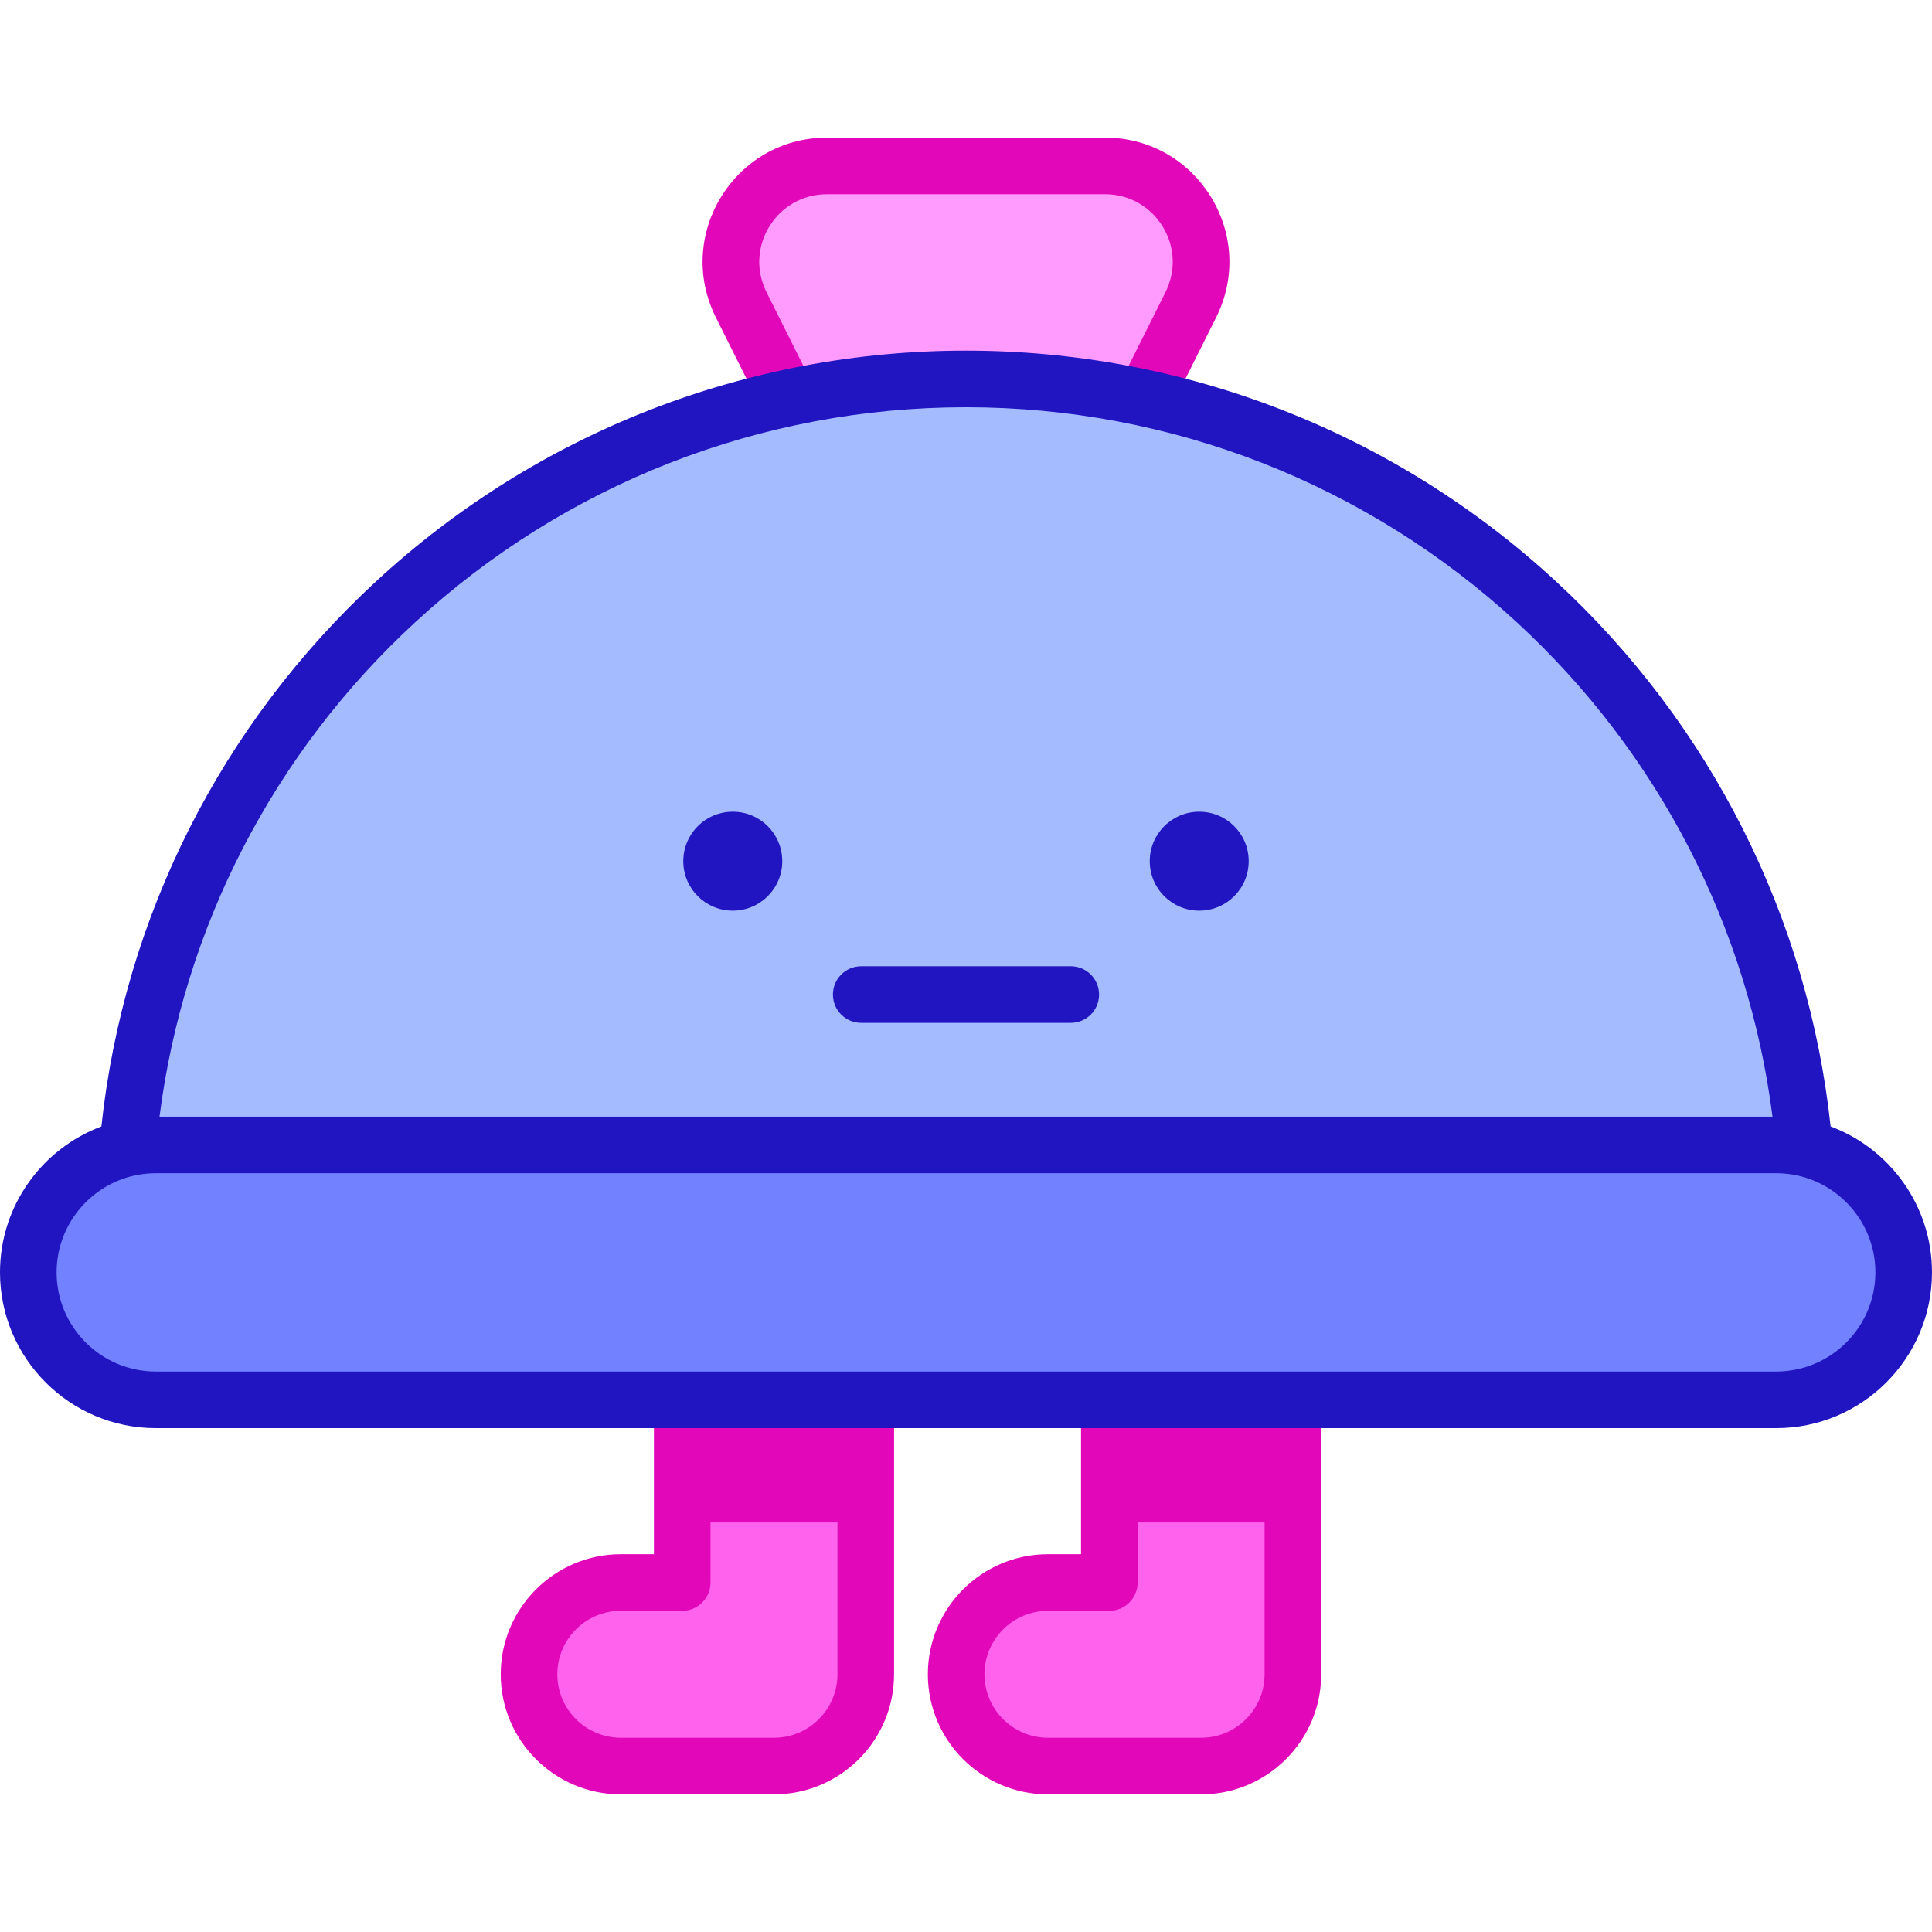 <svg id="Capa_1" enable-background="new 0 0 512 512" height="512" viewBox="0 0 512 512" width="512" xmlns="http://www.w3.org/2000/svg"><g><g><path d="m342.628 370.974v72.731c0 13.432-10.889 24.321-24.321 24.321h-40.597c-13.432 0-24.321-10.889-24.321-24.321s10.889-24.321 24.321-24.321h16.276v-48.41z" fill="#ff63ed"/></g><g><path d="m229.436 370.974v72.731c0 13.432-10.889 24.321-24.321 24.321h-40.597c-13.432 0-24.321-10.889-24.321-24.321s10.889-24.321 24.321-24.321h16.276v-48.41z" fill="#ff63ed"/></g><g><g><path d="m318.307 475.526h-40.597c-17.546 0-31.821-14.275-31.821-31.821s14.275-31.821 31.821-31.821h8.776v-37.91c0-4.142 3.358-7.5 7.5-7.5s7.5 3.358 7.5 7.5v45.41c0 4.142-3.358 7.5-7.5 7.5h-16.276c-9.275 0-16.821 7.546-16.821 16.821s7.546 16.821 16.821 16.821h40.597c9.275 0 16.821-7.546 16.821-16.821v-69.731c0-4.142 3.358-7.5 7.5-7.5s7.5 3.358 7.5 7.5v69.731c0 17.546-14.274 31.821-31.821 31.821z" fill="#e207b9"/></g></g><g><g><path d="m205.115 475.526h-40.597c-17.546 0-31.821-14.275-31.821-31.821s14.275-31.821 31.821-31.821h8.776v-37.91c0-4.142 3.358-7.5 7.5-7.5s7.5 3.358 7.5 7.5v45.41c0 4.142-3.358 7.5-7.5 7.5h-16.276c-9.275 0-16.821 7.546-16.821 16.821s7.546 16.821 16.821 16.821h40.597c9.275 0 16.821-7.546 16.821-16.821v-69.731c0-4.142 3.358-7.5 7.5-7.5s7.5 3.358 7.5 7.5v69.731c.001 17.546-14.274 31.821-31.821 31.821z" fill="#e207b9"/></g></g><path d="m180.794 370.974h48.642v32.5h-48.642z" fill="#e207b9"/><path d="m293.986 370.974h48.642v32.5h-48.642z" fill="#e207b9"/><path d="m208.761 105.448c15.226-3.285 31.029-5.02 47.239-5.02 16.209 0 32.012 1.735 47.239 5.02l12.346-24.691c8.45-16.899-3.839-36.782-22.733-36.782h-73.704c-18.894 0-31.182 19.883-22.733 36.782z" fill="#ff9bff"/><g><path d="m208.569 112.553c-2.751 0-5.4-1.519-6.714-4.148l-12.147-24.295c-10.955-21.91 4.998-47.637 29.441-47.637h73.704c24.496 0 40.372 25.774 29.441 47.637l-12.146 24.293c-1.852 3.705-6.357 5.206-10.062 3.354s-5.207-6.357-3.354-10.062l12.146-24.293c5.961-11.924-2.719-25.928-16.025-25.928h-73.704c-13.333 0-21.974 14.028-16.025 25.928l12.147 24.295c1.853 3.705.351 8.21-3.354 10.062-1.077.539-2.221.794-3.348.794z" fill="#e207b9"/></g><path d="m470.722 303.417h-429.443c-18.656 0-33.779 15.123-33.779 33.779 0 18.655 15.123 33.779 33.779 33.779h429.443c18.656 0 33.779-15.123 33.779-33.779-.001-18.656-15.124-33.779-33.779-33.779z" fill="#7181ff"/><g><path d="m41.279 303.417h429.443c2.555 0 5.039.293 7.432.83-9.721-114.176-105.461-203.819-222.154-203.819-116.692 0-212.433 89.643-222.153 203.819 2.393-.537 4.877-.83 7.432-.83z" fill="#a4bcff"/></g><circle cx="317.807" cy="228.225" fill="#2115c2" r="13.114"/><g><path d="m283.768 271.069h-55.536c-4.142 0-7.5-3.358-7.5-7.5s3.358-7.5 7.5-7.5h55.536c4.142 0 7.5 3.358 7.5 7.5s-3.358 7.5-7.5 7.5z" fill="#2115c2"/></g><g fill="#2115c2"><circle cx="194.194" cy="228.225" r="13.114"/><path d="m485.133 298.518c-5.95-55.36-31.694-106.51-72.854-144.507-42.669-39.39-98.17-61.083-156.279-61.083-58.108 0-113.609 21.693-156.278 61.083-41.16 37.997-66.904 89.147-72.854 144.507-15.675 5.859-26.868 20.983-26.868 38.677 0 22.761 18.518 41.279 41.279 41.279h429.443c22.761 0 41.278-18.518 41.278-41.279 0-17.693-11.192-32.818-26.867-38.677zm-375.237-133.486c39.89-36.825 91.777-57.104 146.104-57.104s106.214 20.28 146.104 57.104c37.439 34.562 61.238 80.756 67.624 130.885h-427.456c6.386-50.13 30.185-96.323 67.624-130.885zm360.826 198.442h-429.443c-14.49 0-26.279-11.789-26.279-26.279 0-14.43 11.745-26.279 26.279-26.279h429.443c14.478 0 26.278 11.795 26.278 26.279 0 14.491-11.789 26.279-26.278 26.279z"/></g></g></svg>